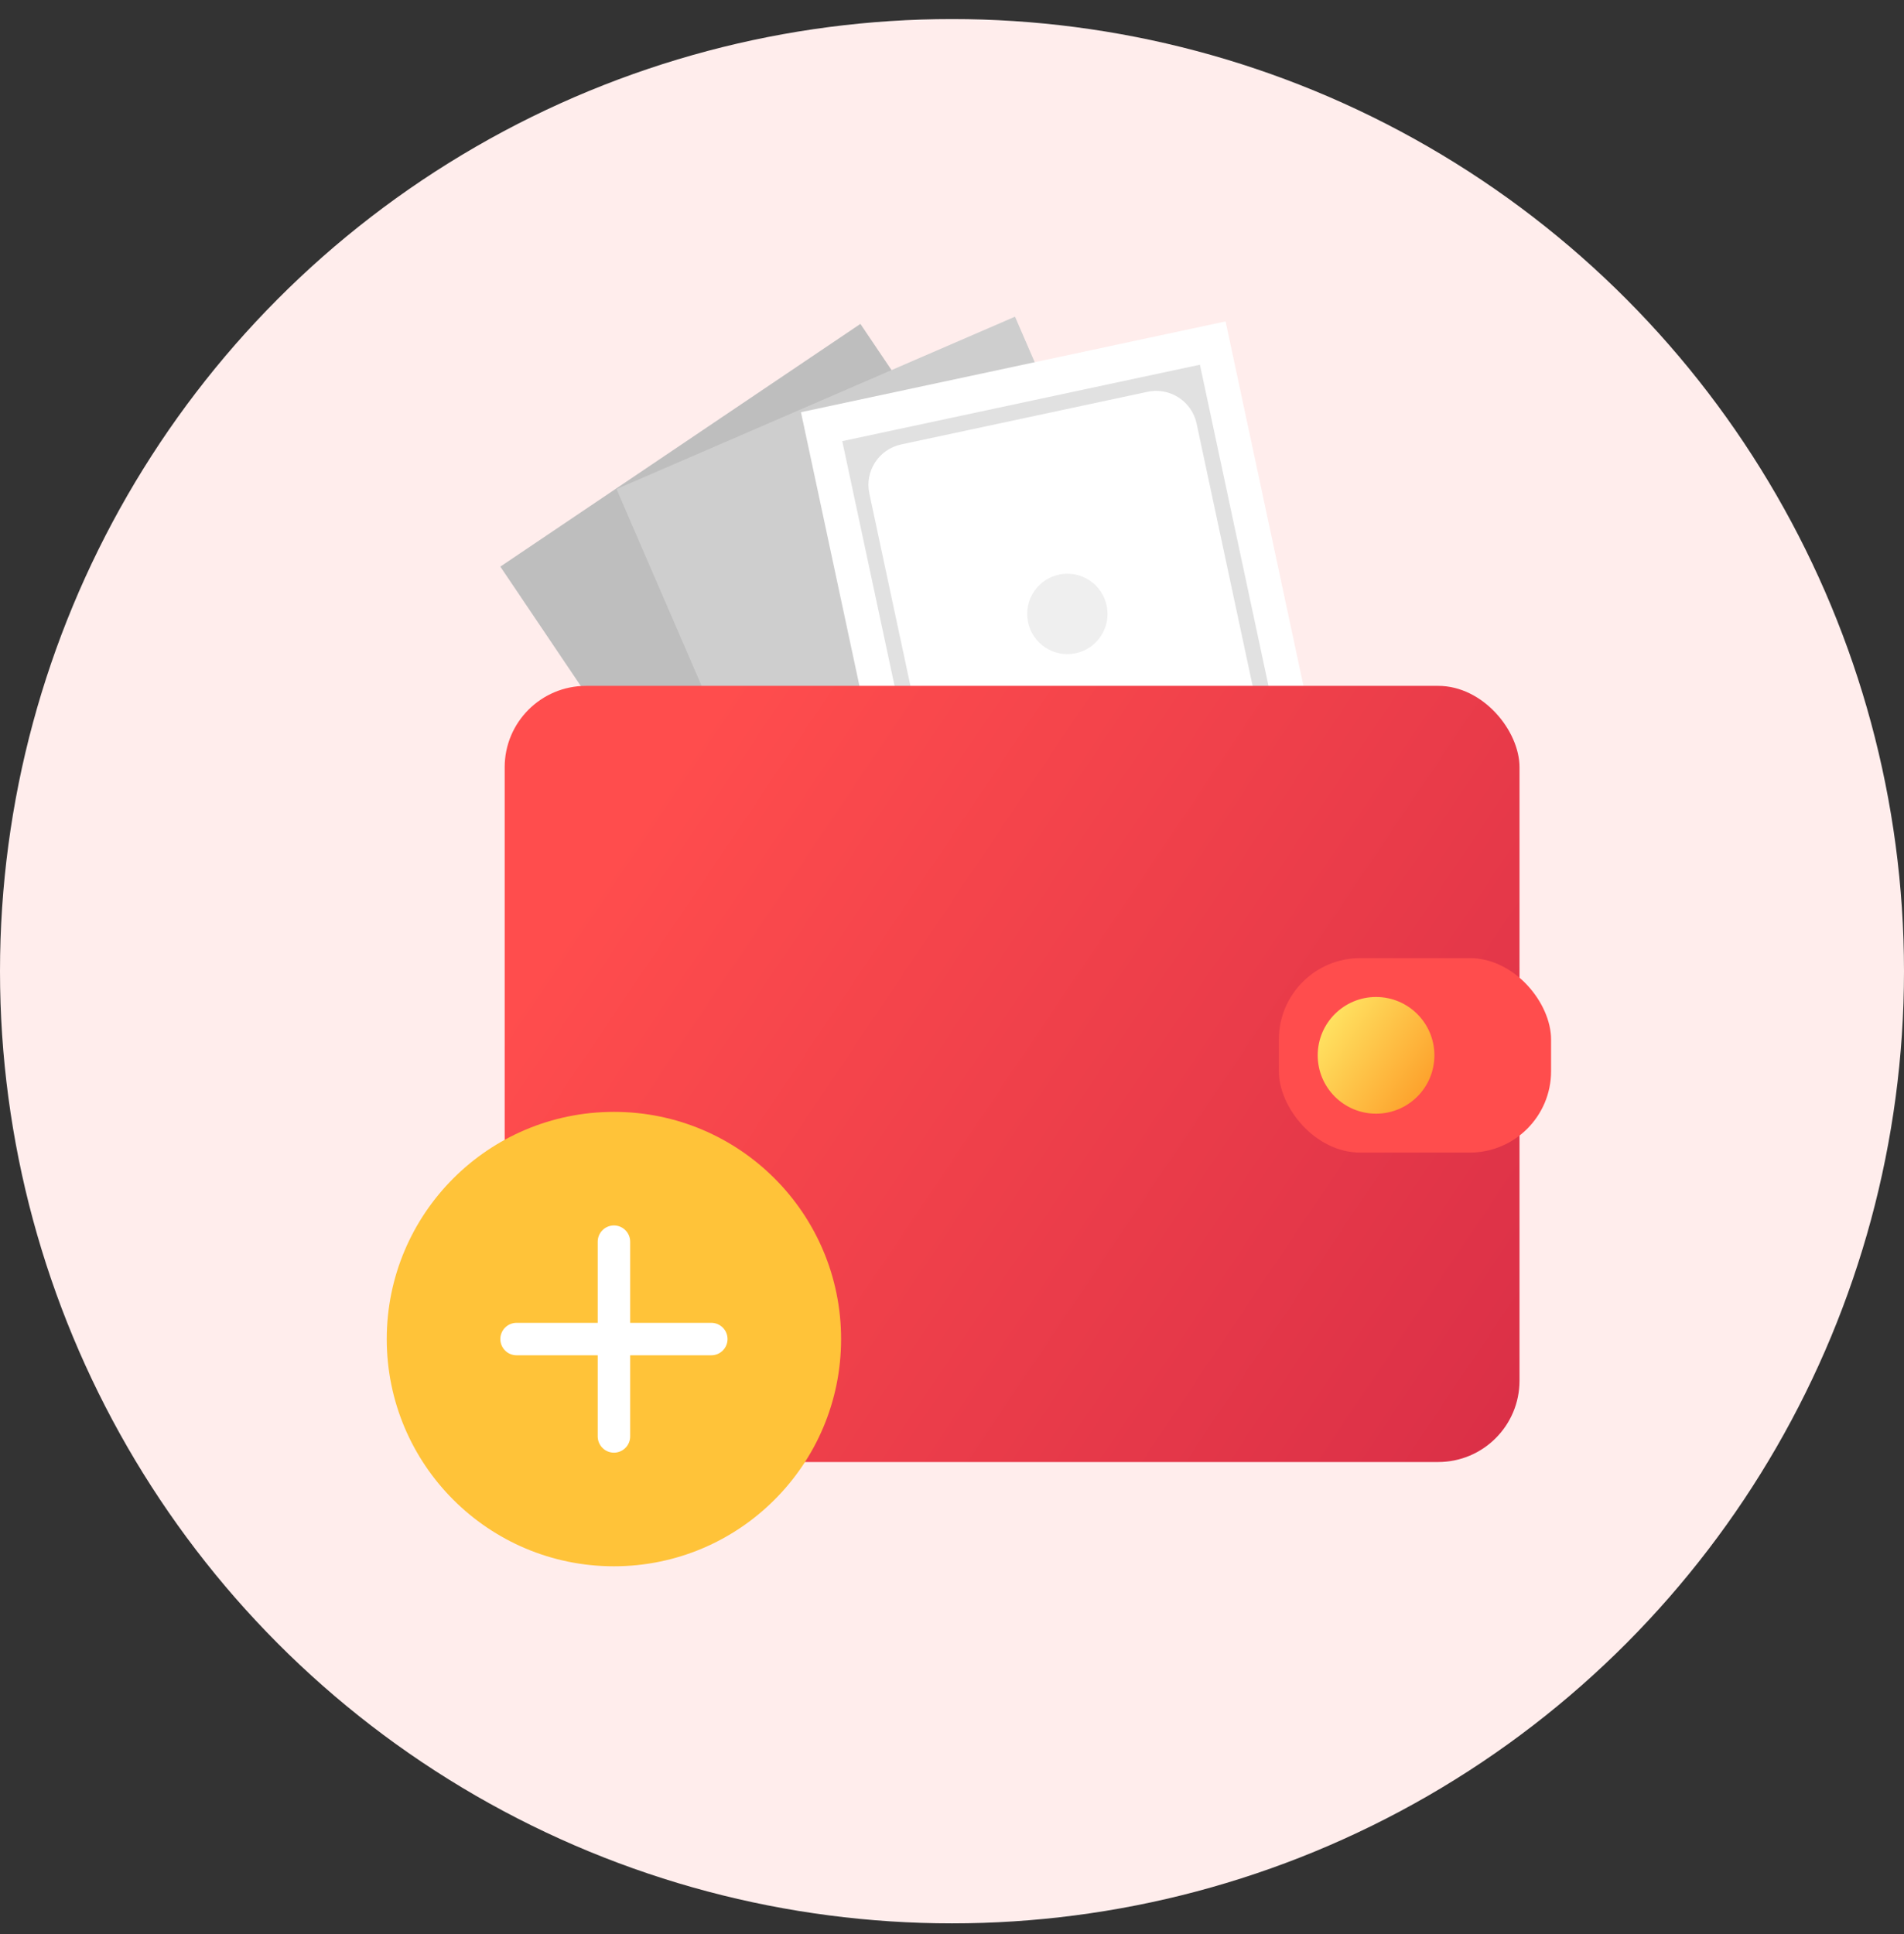 <svg width="64" height="65" viewBox="0 0 64 65" fill="none" xmlns="http://www.w3.org/2000/svg">
<rect x="0" y="0" width="64" height="65" fill="#333333" stroke="none"/>
<circle cx="32" cy="32.641" r="32" fill="#FFEDEC"/>
<path d="M16.818 19.043L34.577 45.389L46.679 37.231L28.921 10.886L16.818 19.043Z" fill="#BEBEBE"/>
<path d="M20.723 16.437L33.337 45.598L46.733 39.803L34.118 10.643L20.723 16.437Z" fill="#CECECE"/>
<path d="M26.923 13.853L33.563 44.924L47.837 41.873L41.196 10.802L26.923 13.853Z" fill="white"/>
<path d="M39.042 12.533L31.854 14.069L31.851 14.07L28.311 14.826L28.384 15.165L29.627 20.984L29.627 20.984L29.642 21.051L30.573 25.41L30.692 25.967L30.692 25.968L31.69 30.641L34.315 42.927L34.315 42.929L34.318 42.937L34.362 43.146L34.362 43.152L34.364 43.157L34.43 43.47L36.991 42.923L39.985 42.283L46.452 40.901L45.018 34.187L44.954 33.888L44.716 32.775L44.663 32.527L44.593 32.201L44.529 31.902L44.408 31.333L44.111 29.944L44.027 29.549L43.91 29.003L43.808 28.526L43.212 25.737L43.212 25.737L43.091 25.171L42.996 24.724L42.171 20.864L41.43 17.395L41.16 16.127L40.333 12.258L39.042 12.533ZM40.222 14.236L41.563 20.513L41.563 20.514L41.723 21.263L41.723 21.264L42.562 25.19L42.64 25.554L43.232 28.324L43.419 29.2L43.539 29.763L43.626 30.166L43.906 31.476L44.021 32.018L44.092 32.347L44.159 32.66L44.212 32.911L44.449 34.02L44.517 34.335L45.542 39.14C45.703 39.891 45.224 40.629 44.474 40.79L40.401 41.66L36.193 42.559C35.442 42.72 34.703 42.241 34.542 41.491L32.12 30.15L30.985 24.841L30.662 23.329L30.662 23.328L30.256 21.427L30.242 21.365L30.242 21.364L29.222 16.587C29.061 15.836 29.54 15.098 30.29 14.937L38.572 13.168C38.804 13.118 39.036 13.13 39.25 13.192C39.725 13.33 40.111 13.719 40.222 14.236Z" fill="#E1E1E1"/>
<path opacity="0.3" d="M40.921 27.177C41.307 29.161 40.012 31.081 38.028 31.467C36.045 31.853 34.124 30.558 33.738 28.575C33.352 26.591 34.647 24.67 36.631 24.285C38.614 23.899 40.535 25.194 40.921 27.177Z" fill="#C9C9C9"/>
<path opacity="0.3" d="M40.291 34.822C40.433 35.555 39.955 36.264 39.223 36.406C38.491 36.549 37.782 36.071 37.639 35.338C37.497 34.606 37.975 33.897 38.707 33.755C39.439 33.612 40.148 34.09 40.291 34.822Z" fill="#C9C9C9"/>
<path opacity="0.3" d="M37.203 20.375C37.346 21.107 36.868 21.816 36.136 21.959C35.403 22.101 34.694 21.623 34.552 20.891C34.409 20.159 34.887 19.45 35.62 19.307C36.352 19.164 37.061 19.643 37.203 20.375Z" fill="#C9C9C9"/>
<rect x="16.964" y="23.051" width="34.112" height="26.085" rx="2.734" fill="url(#paint0_linear_1559_7012)"/>
<rect x="42.987" y="32.201" width="9.15" height="6.535" rx="2.734" fill="url(#paint1_linear_1559_7012)"/>
<circle cx="46.254" cy="35.468" r="1.961" fill="url(#paint2_linear_1559_7012)"/>
<circle cx="20.636" cy="45.004" r="7.636" fill="#FFC339"/>
<path d="M23.909 45.549H21.182V48.276C21.182 48.421 21.125 48.56 21.022 48.662C20.92 48.764 20.781 48.822 20.637 48.822C20.492 48.822 20.353 48.764 20.251 48.662C20.149 48.56 20.091 48.421 20.091 48.276V45.549H17.364C17.219 45.549 17.08 45.492 16.978 45.389C16.876 45.287 16.818 45.148 16.818 45.004C16.818 44.859 16.876 44.72 16.978 44.618C17.08 44.516 17.219 44.458 17.364 44.458H20.091V41.731C20.091 41.586 20.149 41.448 20.251 41.345C20.353 41.243 20.492 41.185 20.637 41.185C20.781 41.185 20.92 41.243 21.022 41.345C21.125 41.448 21.182 41.586 21.182 41.731V44.458H23.909C24.054 44.458 24.193 44.516 24.295 44.618C24.397 44.72 24.455 44.859 24.455 45.004C24.455 45.148 24.397 45.287 24.295 45.389C24.193 45.492 24.054 45.549 23.909 45.549Z" fill="white"/>
<defs>
<linearGradient id="paint0_linear_1559_7012" x1="22.073" y1="26.497" x2="58.018" y2="50.678" gradientUnits="userSpaceOnUse">
<stop stop-color="#FF4D4D"/>
<stop offset="0.843" stop-color="#DA2F47"/>
</linearGradient>
<linearGradient id="paint1_linear_1559_7012" x1="54.181" y1="37.019" x2="64.251" y2="43.873" gradientUnits="userSpaceOnUse">
<stop offset="0.023" stop-color="#FF4D4D"/>
<stop offset="1" stop-color="#DA2F47"/>
</linearGradient>
<linearGradient id="paint2_linear_1559_7012" x1="44.294" y1="34.684" x2="47.823" y2="37.037" gradientUnits="userSpaceOnUse">
<stop stop-color="#FFE362"/>
<stop offset="1" stop-color="#FD9F2A"/>
</linearGradient>
</defs>
</svg>

